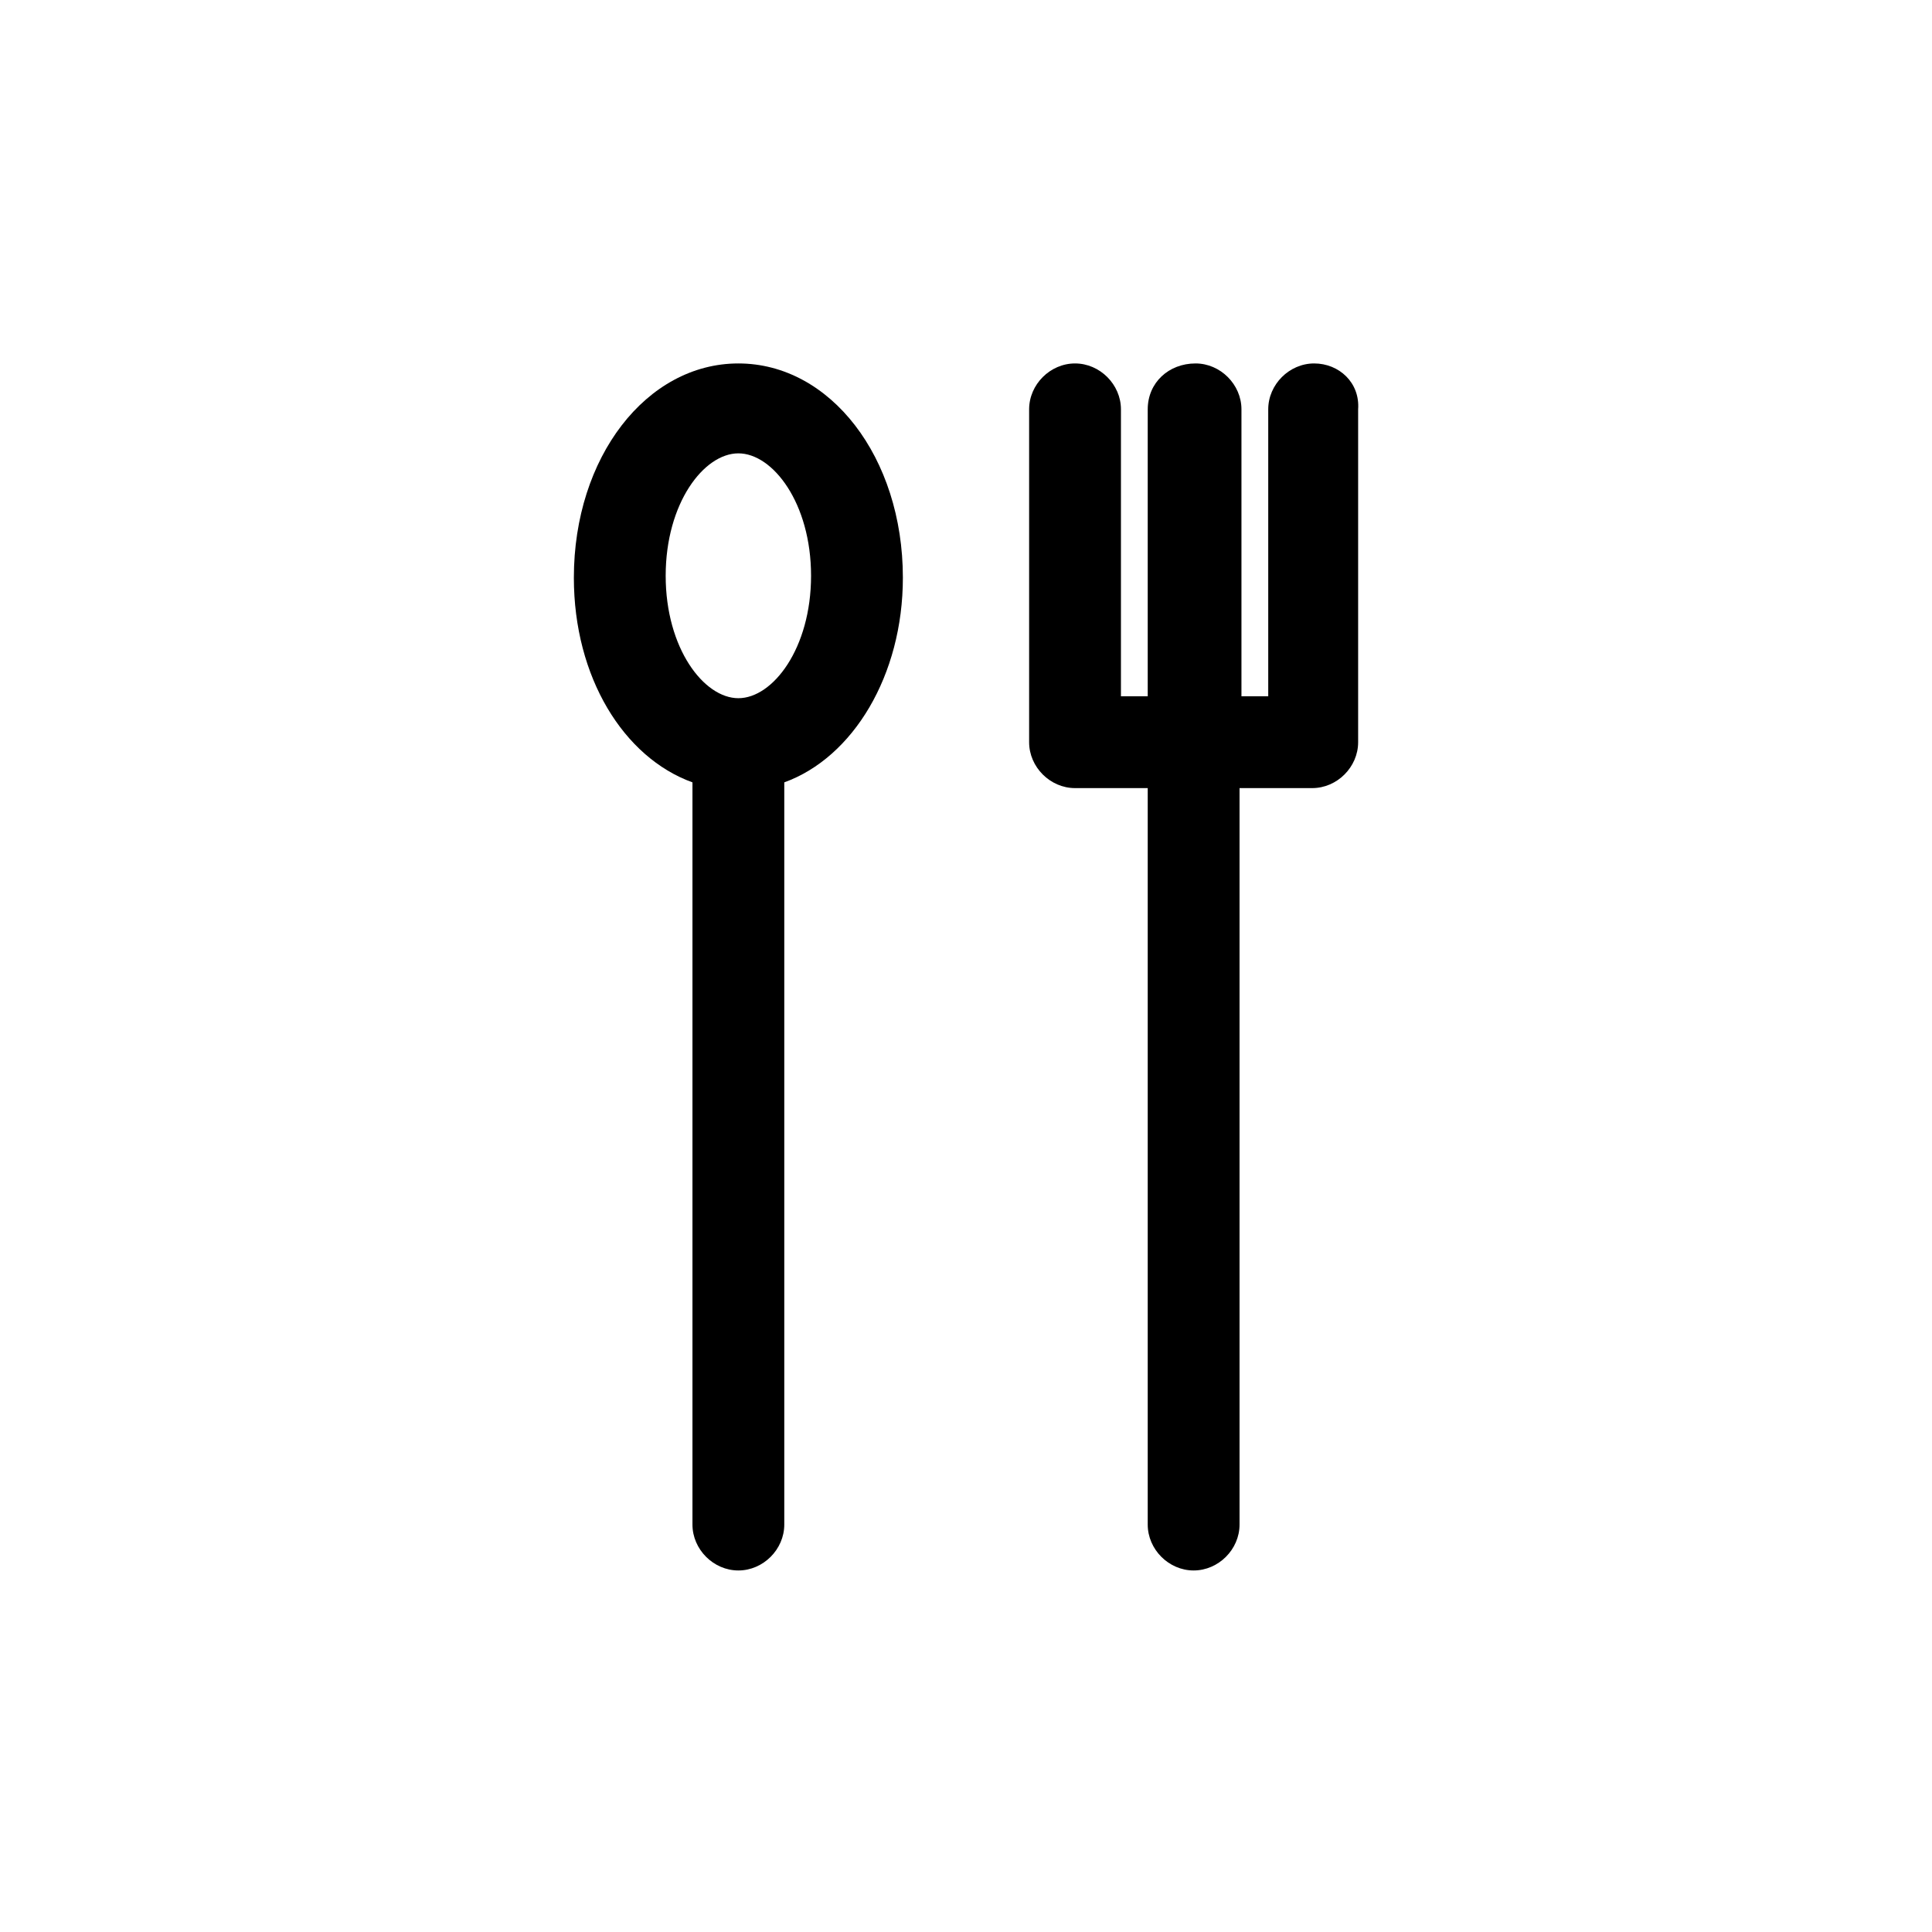<?xml version="1.0" encoding="UTF-8"?><svg xmlns="http://www.w3.org/2000/svg" xmlns:xlink="http://www.w3.org/1999/xlink" version="1.1" id="Layer_1" x="0px" y="0px" viewBox="0 0 101 101" xml:space="preserve"><path d="M38.6 19c-4.8 0-8.6 4.9-8.6 11.2 0 5.2 2.6 9.4 6.2 10.7v38.8c0 1.3 1.1 2.4 2.4 2.4 1.3 0 2.4-1.1 2.4-2.4V40.9c3.6-1.3 6.2-5.6 6.2-10.7 0-6.3-3.8-11.2-8.6-11.2zm0 17.5c-1.8 0-3.8-2.6-3.8-6.4 0-3.8 2-6.4 3.8-6.4 1.8 0 3.8 2.6 3.8 6.4 0 3.8-2 6.4-3.8 6.4z"/><path d="M68.7 19c-1.3 0-2.4 1.1-2.4 2.4v15h-1.4v-15c0-1.3-1.1-2.4-2.4-2.4-1.4 0-2.5 1-2.5 2.4v15h-1.4v-15c0-1.3-1.1-2.4-2.4-2.4s-2.4 1.1-2.4 2.4v17.4c0 1.3 1.1 2.4 2.4 2.4H60v38.5c0 1.3 1.1 2.4 2.4 2.4 1.3 0 2.4-1.1 2.4-2.4V41.2h3.8c1.3 0 2.4-1.1 2.4-2.4V21.4c.1-1.4-1-2.4-2.3-2.4z"/></svg>